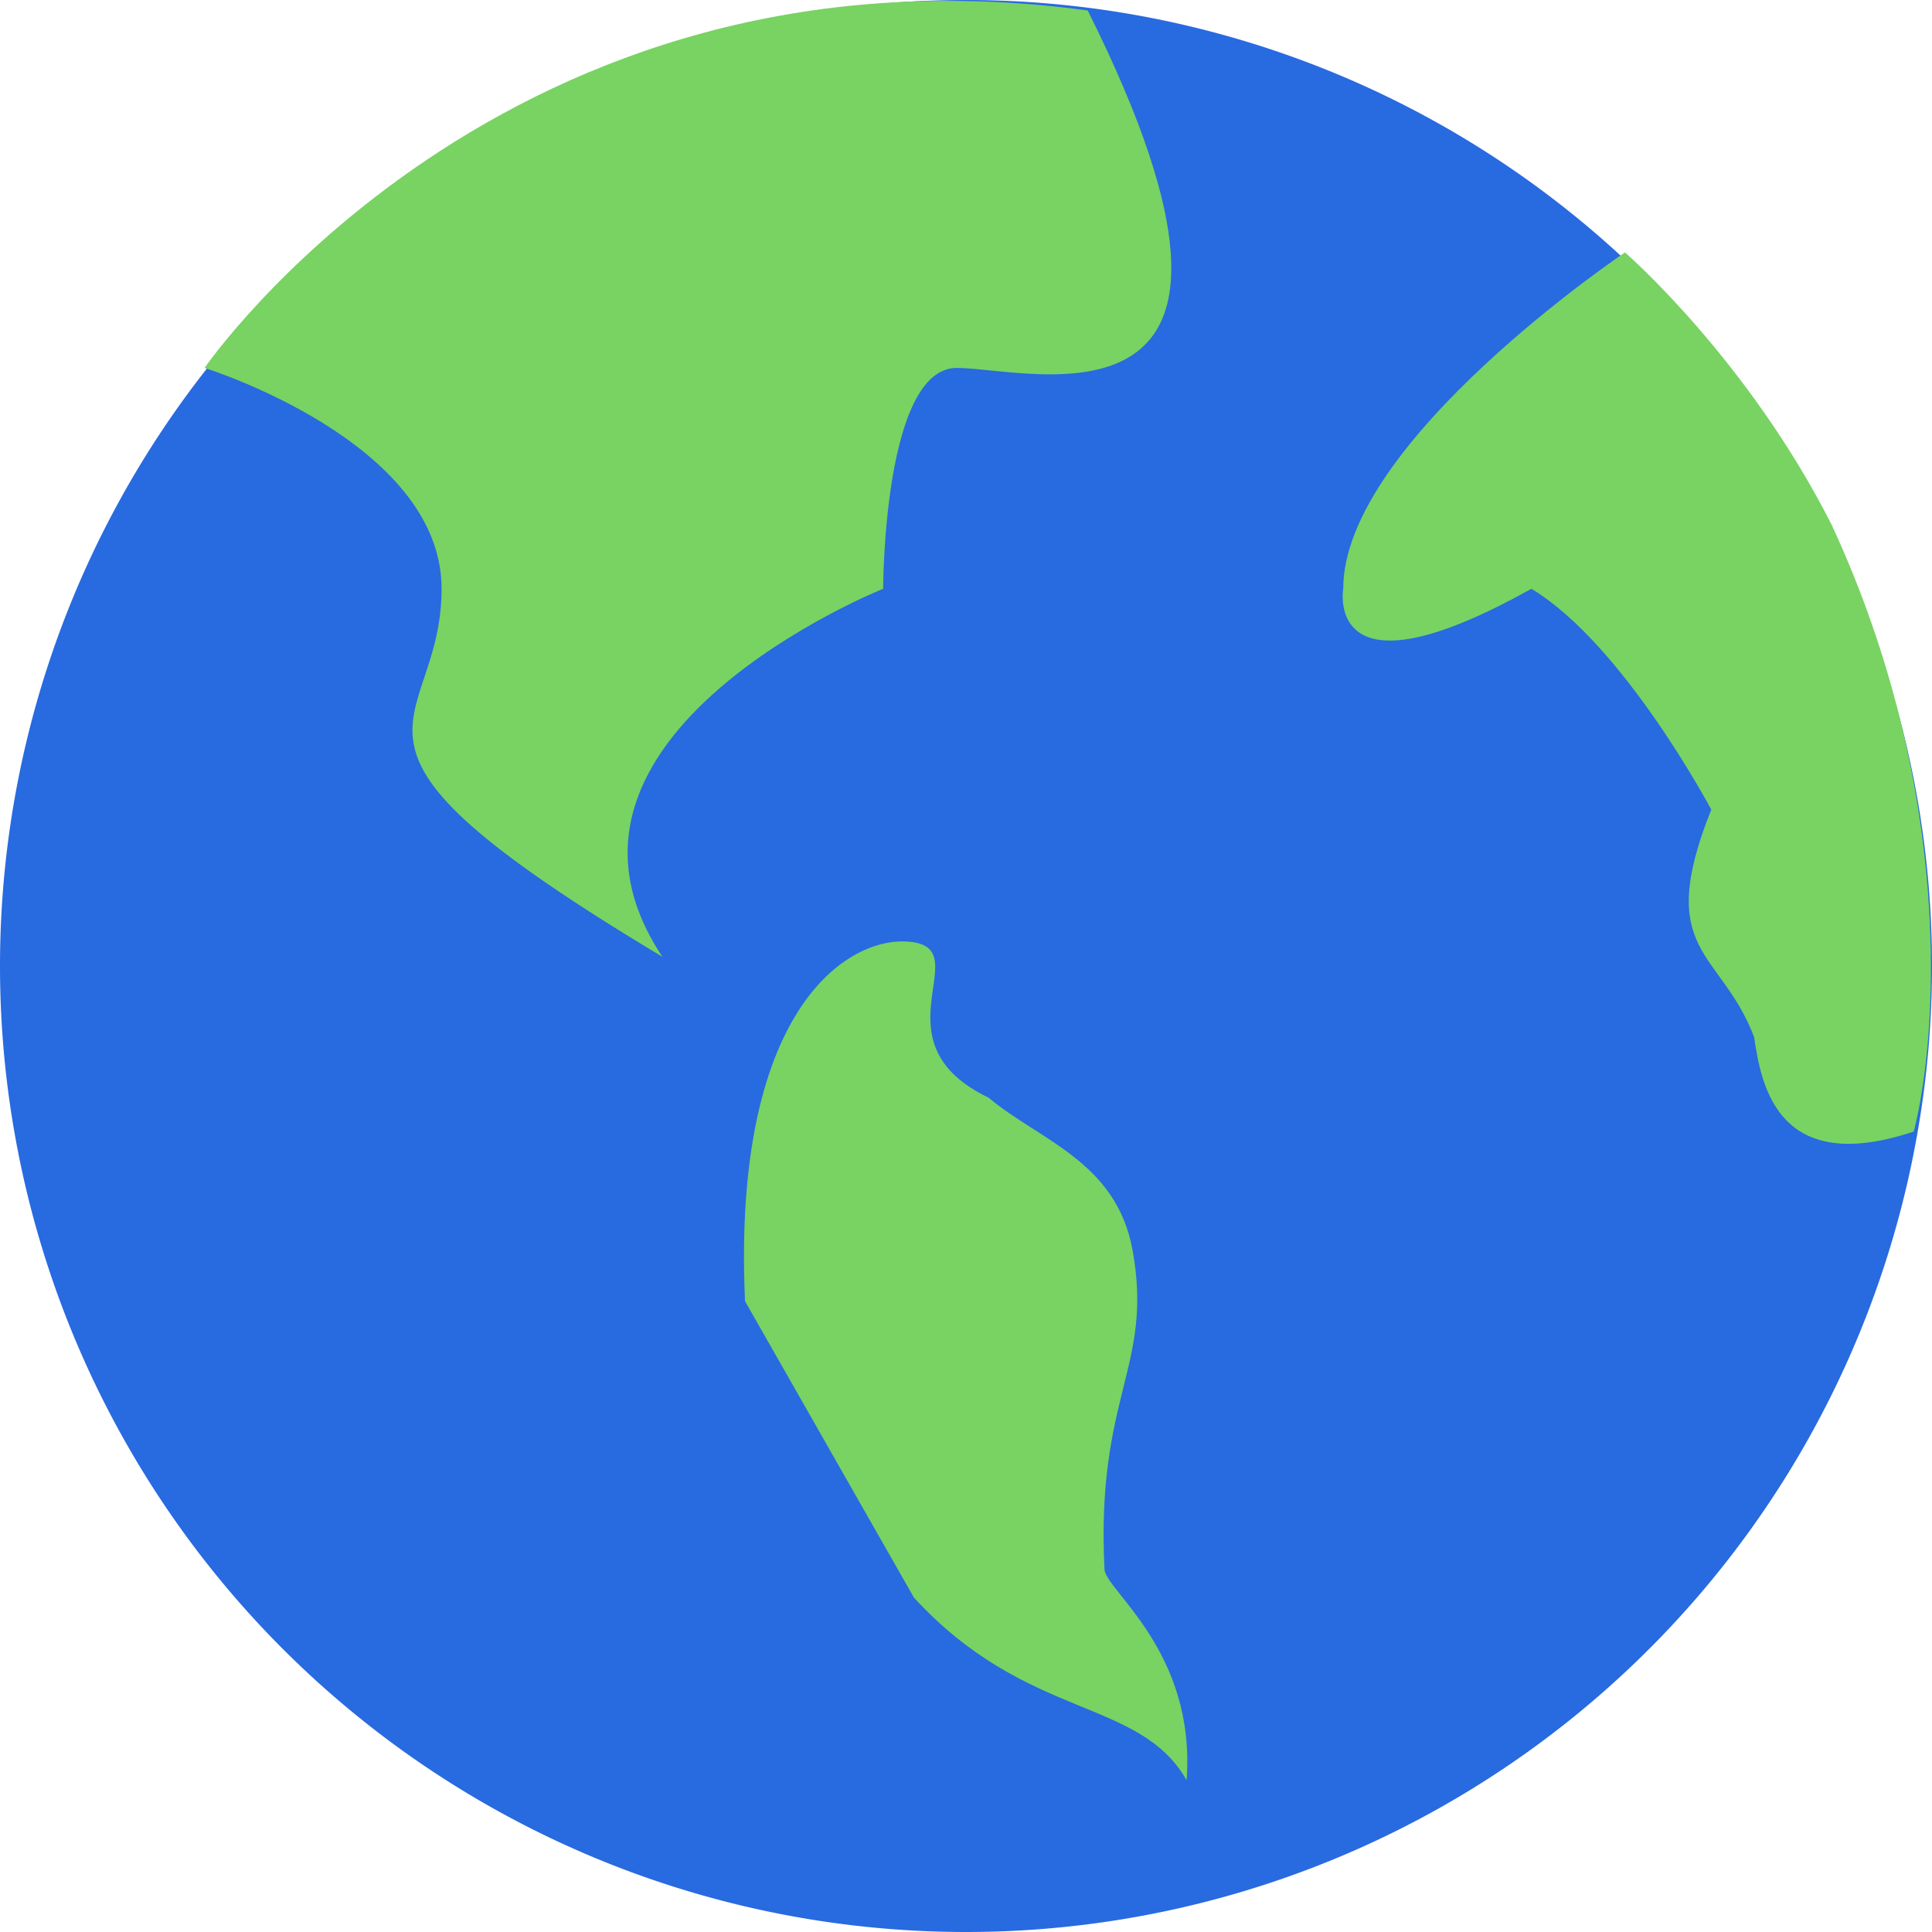 <svg height="16" viewBox="0 0 16 16" width="16" xmlns="http://www.w3.org/2000/svg"><path d="m0 8a8 8 0 1 1 16 0 8 8 0 0 1 -16 0z" fill="#286ae0"/><g fill="#78d362"><path d="m1.694 3.047s1.963.61 1.963 1.829c0 1.22-1.22 1.22 1.829 3.048-1.22-1.829 1.828-3.048 1.828-3.048s0-1.829.61-1.829 2.912.698 1.084-2.96c-4.832-.658-7.314 2.96-7.314 2.96z"/><path d="m13.458 2.09s-2.334 1.567-2.334 2.786c0 0-.168.965 1.558 0 .762.457 1.49 1.829 1.49 1.829-.477 1.191.08 1.159.355 1.884.06.42.208 1.153 1.322.782.202-.79.338-2.83-.68-5.025-.697-1.376-1.711-2.255-1.711-2.255z"/><path d="m6.17 10.776c-.112-2.48.9-3.056 1.4-2.972.498.084-.327.833.618 1.287.414.35 1.056.525 1.191 1.26.177.967-.304 1.201-.232 2.647.016.179.758.684.68 1.745-.395-.69-1.318-.49-2.258-1.512"/></g></svg>